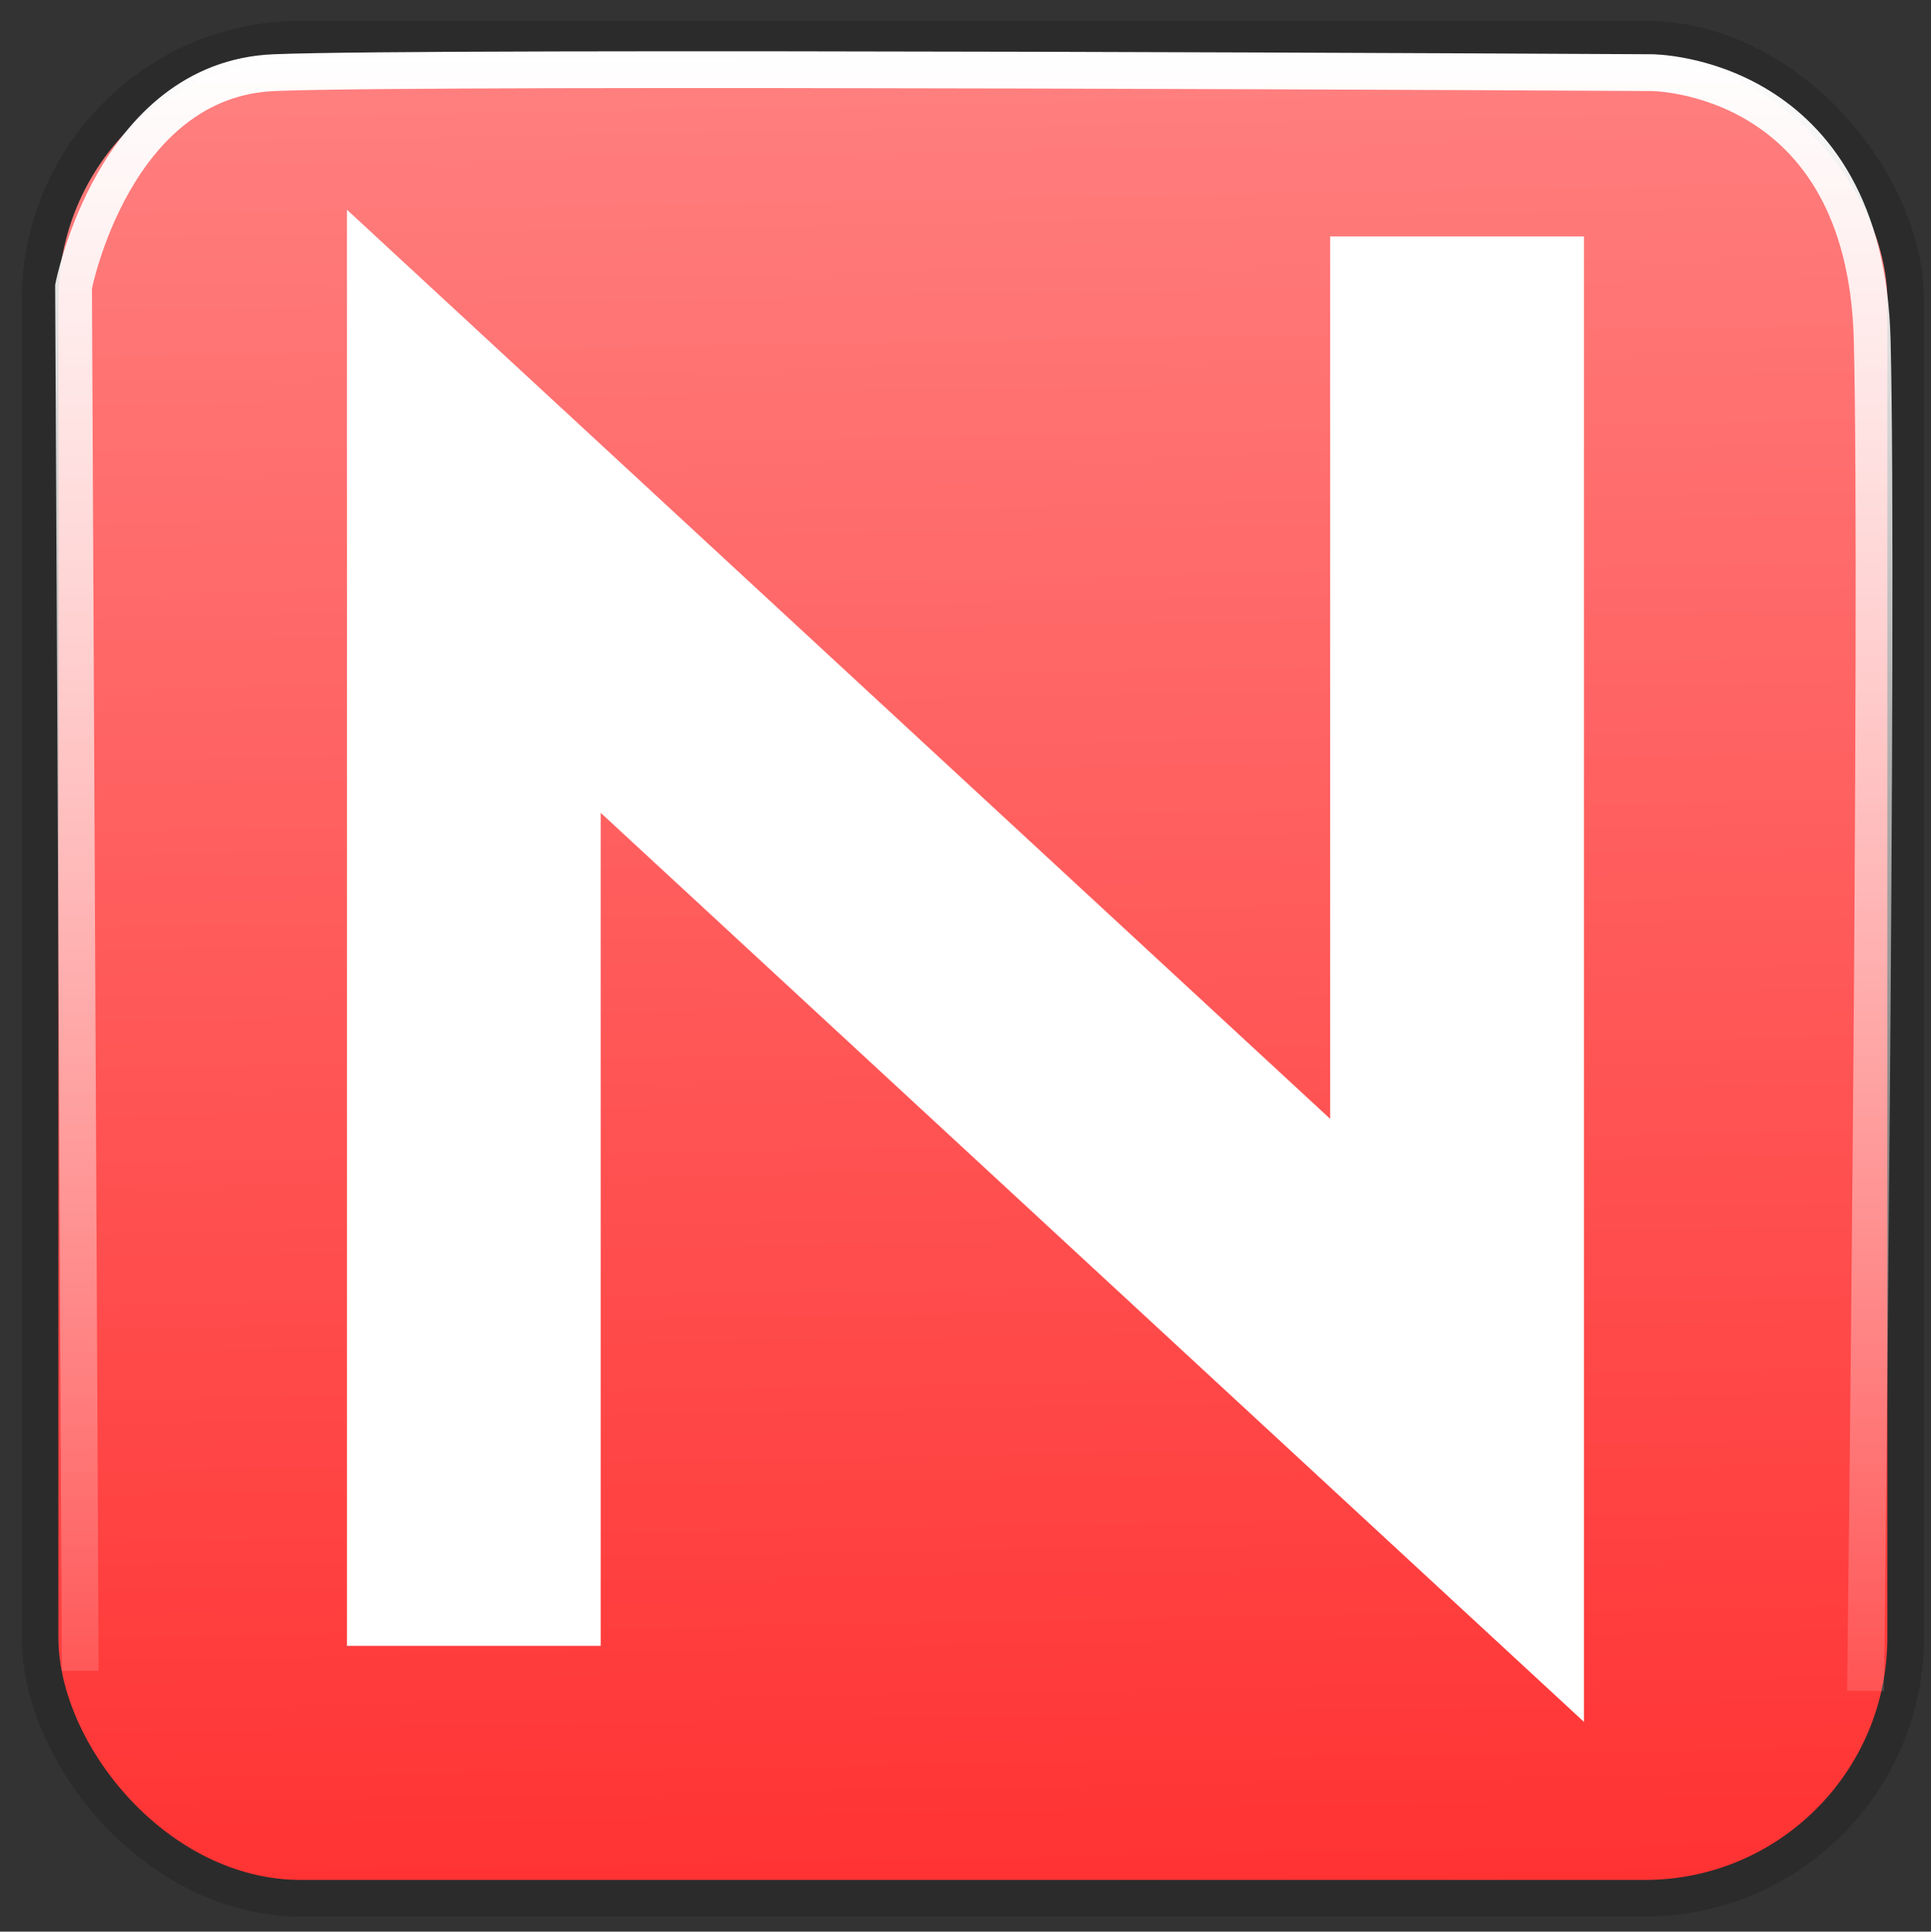 <?xml version="1.0" encoding="UTF-8"?>
<svg width="52.509" height="52.52" version="1.0" viewBox="0 0 52.509 52.52" xmlns="http://www.w3.org/2000/svg" xmlns:xlink="http://www.w3.org/1999/xlink">
 <rect x="0" y="0" width="52.509" height="52.52" fill="#333333" stroke="none"/>
 <defs>
  <linearGradient id="linearGradient13956" x1="46.592" x2="43.592" y1="89.585" y2="-74.733" gradientUnits="userSpaceOnUse">
   <stop stop-color="#f00" offset="0"/>
   <stop stop-color="#fff" offset="1"/>
  </linearGradient>
  <linearGradient id="linearGradient13966" x1="26.48" x2="26.48" y1="1.394" y2="52.843" gradientUnits="userSpaceOnUse">
   <stop stop-color="#fff" offset="0"/>
   <stop stop-color="#fff" stop-opacity="0" offset="1"/>
  </linearGradient>
 </defs>
 <g transform="translate(-3.819 -6.156)">
  <g transform="translate(-840.83 182.27)" fill="#71c000" stroke="#71c000" stroke-linejoin="bevel" stroke-width="3.379"></g>
  <g transform="translate(-1426.6 -26.29)" fill="#71c000" stroke="#71c000" stroke-linejoin="bevel" stroke-width="3.379"></g>
  <rect x="4.908" y="7.22" width="50.731" height="50.549" ry="7.091" color="#000000" fill="url(#linearGradient13956)" fill-rule="evenodd" stroke="#2b2b2b" stroke-width=".997"/>
  <g transform="matrix(-.004 .63 -.63 -.004 295.58 -273.62)" fill="#fff"></g>
  <path transform="translate(3.819 6.156)" d="m2.182 45.429-0.182-37.636s1.091-5.636 5.455-5.818c4.364-0.182 37.455 0 37.455 0s5.818 0 6 7.273c0.182 7.273-0.182 36.727-0.182 36.727" color="black" fill="none" stroke="url(#linearGradient13966)"/>
  <path d="m39.99 12.584v23.993l-26.736-24.718v39.048h6.899v-22.651l26.738 24.717v-40.389h-6.902z" fill="#fff"/>
 </g>
</svg>
